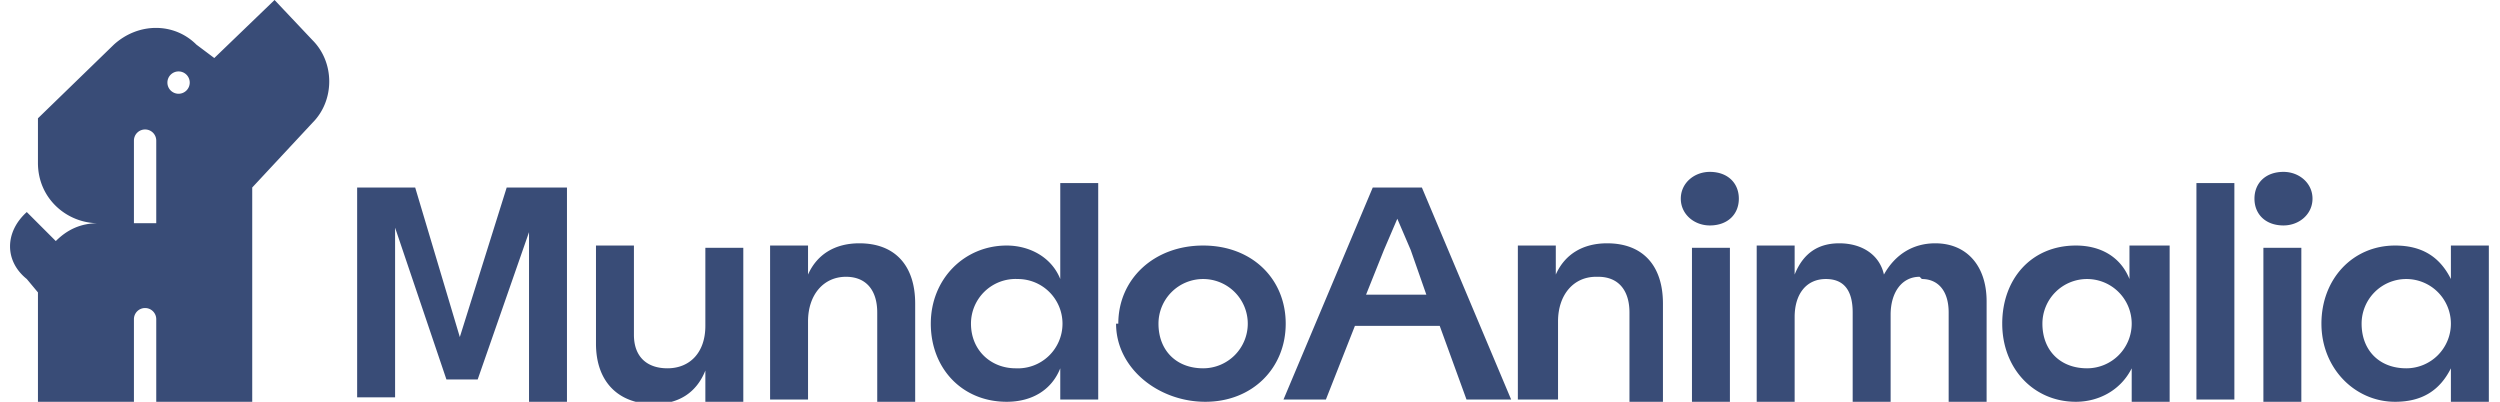 <svg xmlns="http://www.w3.org/2000/svg" width="112" height="18" fill="none">
  <path fill="#394C77" d="M15.9 8.4h2.7l2 6.7 2.1-6.7h2.7V18h-1.7v-7.6L21.4 17H20l-2.3-6.8v7.6H16V8.4Zm14 8.1c1 0 1.7-.7 1.7-1.9v-3.5h1.7V18h-1.7v-1.4c-.4 1-1.2 1.5-2.3 1.5-1.6 0-2.6-1-2.6-2.7V11h1.7v4c0 1 .6 1.5 1.5 1.5Zm8-4.1c-1 0-1.7.8-1.7 2v3.5h-1.7V11h1.7v1.3c.4-.9 1.2-1.4 2.3-1.4 1.6 0 2.5 1 2.5 2.7V18h-1.7v-4c0-1-.5-1.6-1.4-1.6Zm9.6 5.5v-1.4c-.4 1-1.3 1.5-2.4 1.5-2 0-3.4-1.5-3.4-3.5s1.5-3.5 3.4-3.5c1 0 2 .5 2.4 1.5V8.2h1.7v9.7h-1.7Zm-2-1.4a2 2 0 0 0 2.1-2 2 2 0 0 0-2-2 2 2 0 0 0-2.1 2c0 1.2.9 2 2 2Zm4.6-2c0-2 1.6-3.5 3.8-3.5 2.2 0 3.7 1.5 3.7 3.5S56.1 18 54 18s-4-1.5-4-3.5Zm3.8 2a2 2 0 0 0 2-2 2 2 0 0 0-2-2 2 2 0 0 0-2 2c0 1.2.8 2 2 2Zm7.5-8.1h2.3l4 9.5h-2l-1.2-3.3h-3.8l-1.3 3.3h-1.9l4-9.5Zm2.5 4.8-.7-2-.6-1.4-.6 1.4-.8 2h2.7Zm7.6-.8c-1 0-1.7.8-1.7 2v3.5H68V11h1.7v1.3c.4-.9 1.2-1.4 2.3-1.4 1.6 0 2.5 1 2.5 2.7V18H73v-4c0-1-.5-1.6-1.4-1.6Zm5.1-4.7c.8 0 1.3.5 1.3 1.2s-.5 1.2-1.3 1.2c-.7 0-1.3-.5-1.3-1.2s.6-1.2 1.3-1.2Zm-.8 3.4h1.7V18h-1.7v-7ZM86 12.4c-.8 0-1.3.7-1.3 1.7V18H83v-4c0-1-.4-1.5-1.2-1.5-.9 0-1.4.7-1.4 1.7V18h-1.7v-7h1.7v1.3c.4-1 1.1-1.4 2-1.4 1 0 1.8.5 2 1.4.5-.9 1.3-1.4 2.3-1.4 1.4 0 2.3 1 2.3 2.6V18h-1.7v-4c0-1-.5-1.5-1.2-1.5Zm9.5 4.1C95 17.5 94 18 93 18c-1.9 0-3.3-1.5-3.3-3.5S91 11 93 11c1.1 0 2 .5 2.4 1.5V11h1.8v7h-1.7v-1.4Zm-2 0a2 2 0 0 0 2-2 2 2 0 0 0-2-2 2 2 0 0 0-2 2c0 1.2.8 2 2 2Zm4.9-8.3h1.7v9.7h-1.7V8.2Zm3.9-.5c.7 0 1.3.5 1.3 1.2s-.6 1.2-1.3 1.2c-.8 0-1.3-.5-1.3-1.2s.5-1.2 1.3-1.2Zm-.9 3.4h1.7V18h-1.7v-7Zm8.4 5.4c-.5 1-1.3 1.5-2.5 1.5-1.8 0-3.3-1.5-3.3-3.5s1.4-3.5 3.3-3.5c1.2 0 2 .5 2.5 1.5V11h1.7v7h-1.7v-1.4Zm-2 0a2 2 0 0 0 2-2 2 2 0 0 0-2-2 2 2 0 0 0-2 2c0 1.2.8 2 2 2ZM14 1.8 12.3 0 9.6 2.6 8.8 2c-1-1-2.6-1-3.7 0L1.7 5.3v2C1.7 8.9 3 10 4.4 10c-.8 0-1.4.3-1.9.8L1.2 9.5c-1 .9-1 2.2 0 3l.5.6V18H6v-3.7a.5.5 0 0 1 1 0V18h4.3V8.4L14 5.5c1-1 1-2.7 0-3.7ZM6 10V6.3a.5.5 0 1 1 1 0V10H6Zm2-5.8a.5.5 0 1 1 0-1 .5.5 0 0 1 0 1Z"/>
</svg>
